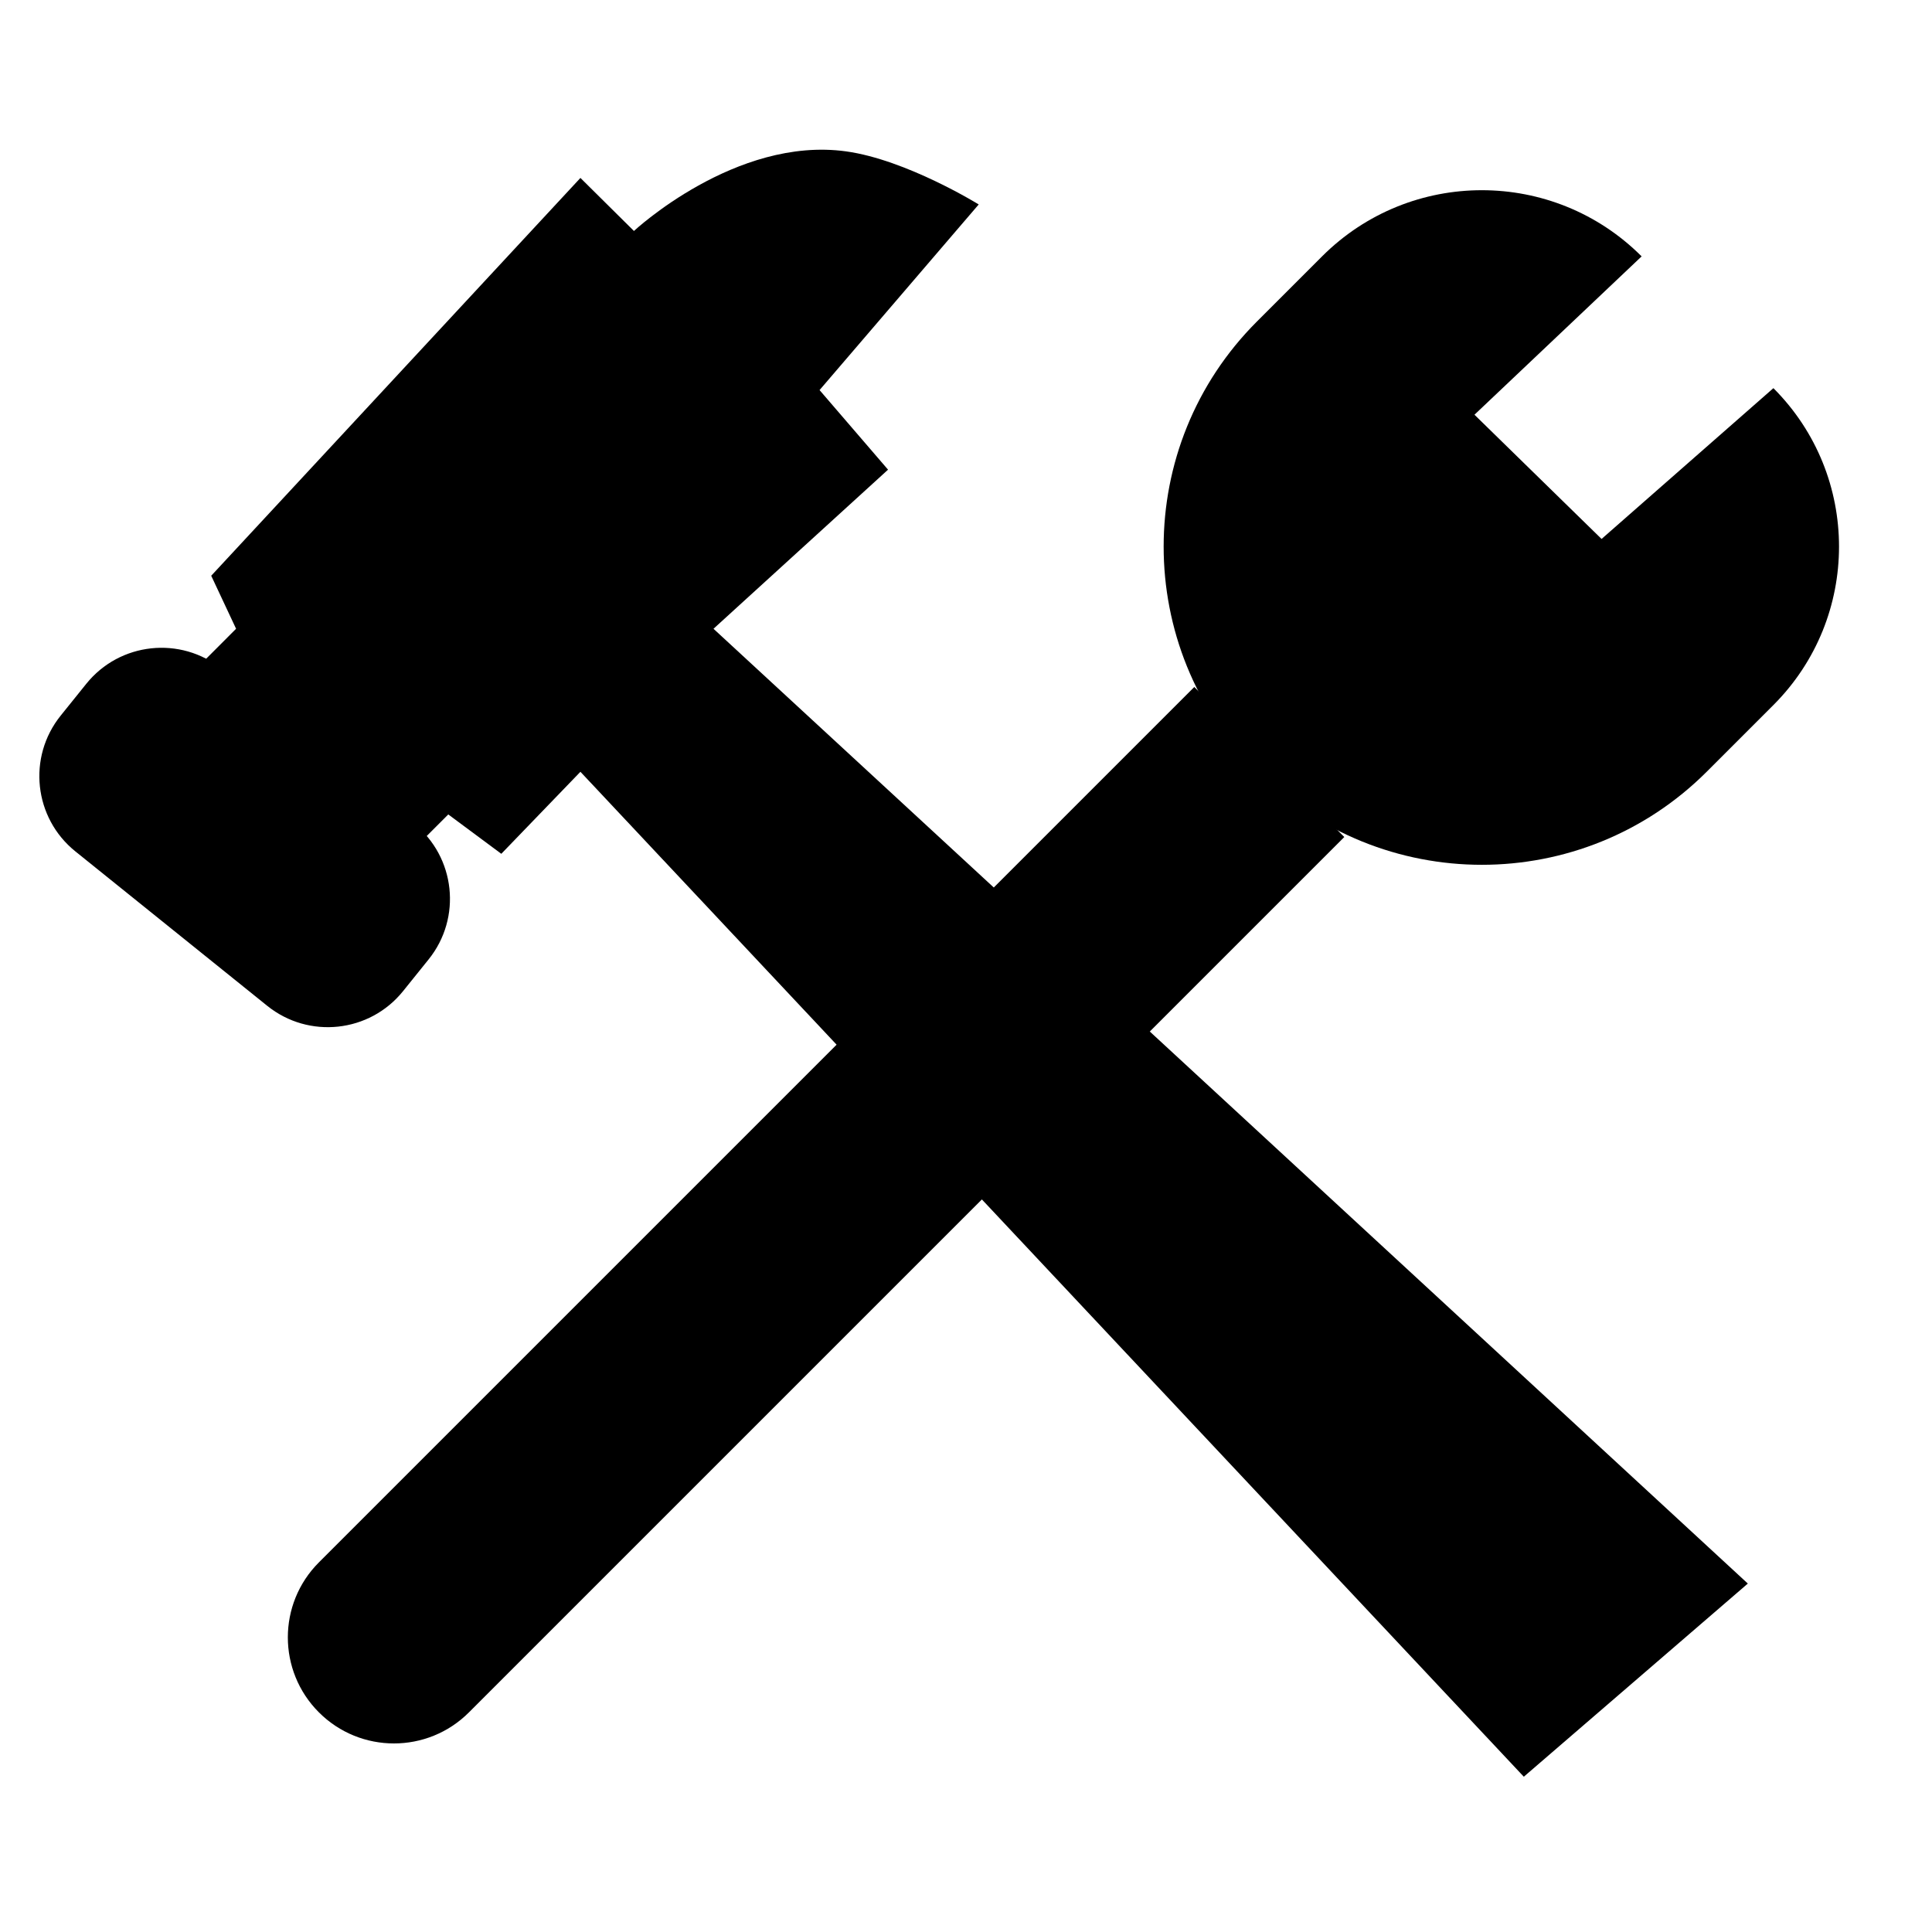 <svg width="42" height="42" viewBox="0 0 40 36" version="1.1" xmlns="http://www.w3.org/2000/svg" xmlns:xlink="http://www.w3.org/1999/xlink">
<title>Group</title>
<desc>Created using Figma</desc>
<g id="Canvas" transform="translate(-6456 11787)">
<g id="Group">
<g id="Vector 12">
<use xlink:href="#path0_fill" transform="translate(6459.79 -11785.9)"/>
</g>
<g id="Rectangle 46">
<use xlink:href="#path1_fill" transform="matrix(0.779 0.627 -0.627 0.779 6459.04 -11776.4)"/>
</g>
<g id="Rectangle 44">
<use xlink:href="#path2_fill" transform="matrix(0.707 0.707 -0.707 0.707 6486.68 -11787)"/>
</g>
<g id="Rectangle 45">
<use xlink:href="#path3_fill" transform="matrix(0.707 -0.707 0.707 0.707 6461.05 -11755.1)"/>
</g>
</g>
</g>
<defs>
<path id="path0_fill" d="M 5.491 13.762L 4.393 14.86L 0 11.017L 1.098 9.918L 0.583 8.82L 8.227 0.584L 9.335 1.682C 9.335 1.682 11.44 -0.282 13.727 0.034C 14.979 0.207 16.473 1.133 16.473 1.133L 13.178 4.976L 14.596 6.624L 10.982 9.918L 32.397 29.686L 27.759 33.685L 8.227 12.879L 6.589 14.577L 5.491 13.762Z"/>
<path id="path1_fill" d="M 0 2C 0 0.895 0.895 0 2 0L 7.099 0C 8.203 0 9.099 0.895 9.099 2L 9.099 2.844C 9.099 3.949 8.203 4.844 7.099 4.844L 2 4.844C 0.895 4.844 0 3.949 0 2.844L 0 2Z"/>
<path id="path2_fill" d="M 13.178 6.589L 13.178 4.641C 13.178 2.078 11.101 0 8.538 0L 8.23 4.724L 4.55 4.766L 4.679 0C 2.095 0 0 2.095 0 4.679L 0 6.589C 0 10.228 2.95 13.178 6.589 13.178C 10.228 13.178 13.178 10.228 13.178 6.589Z"/>
<path id="path3_fill" d="M 0 2.196C 0 0.983 0.983 0 2.196 0L 27.831 0L 27.831 4.393L 2.196 4.393C 0.983 4.393 0 3.409 0 2.196Z"/>
</defs>
</svg>
